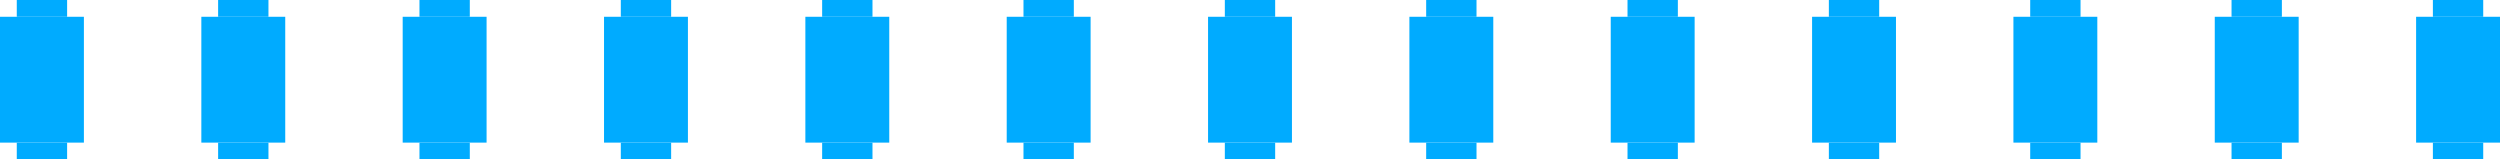 <svg width="298" height="19" viewBox="0 0 298 19" fill="none" xmlns="http://www.w3.org/2000/svg">
<rect y="2" width="10" height="15" fill="#00ABFF"/>
<rect x="2" width="6" height="2" fill="#00ABFF"/>
<rect x="2" y="17" width="6" height="2" fill="#00ABFF"/>
<rect x="24" y="2" width="10" height="15" fill="#00ABFF"/>
<rect x="26" width="6" height="2" fill="#00ABFF"/>
<rect x="26" y="17" width="6" height="2" fill="#00ABFF"/>
<rect x="48" y="2" width="10" height="15" fill="#00ABFF"/>
<rect x="50" width="6" height="2" fill="#00ABFF"/>
<rect x="50" y="17" width="6" height="2" fill="#00ABFF"/>
<rect x="72" y="2" width="10" height="15" fill="#00ABFF"/>
<rect x="74" width="6" height="2" fill="#00ABFF"/>
<rect x="74" y="17" width="6" height="2" fill="#00ABFF"/>
<rect x="96" y="2" width="10" height="15" fill="#00ABFF"/>
<rect x="98" width="6" height="2" fill="#00ABFF"/>
<rect x="98" y="17" width="6" height="2" fill="#00ABFF"/>
<rect x="120" y="2" width="10" height="15" fill="#00ABFF"/>
<rect x="122" width="6" height="2" fill="#00ABFF"/>
<rect x="122" y="17" width="6" height="2" fill="#00ABFF"/>
<rect x="144" y="2" width="10" height="15" fill="#00ABFF"/>
<rect x="146" width="6" height="2" fill="#00ABFF"/>
<rect x="146" y="17" width="6" height="2" fill="#00ABFF"/>
<rect x="168" y="2" width="10" height="15" fill="#00ABFF"/>
<rect x="170" width="6" height="2" fill="#00ABFF"/>
<rect x="170" y="17" width="6" height="2" fill="#00ABFF"/>
<rect x="192" y="2" width="10" height="15" fill="#00ABFF"/>
<rect x="194" width="6" height="2" fill="#00ABFF"/>
<rect x="194" y="17" width="6" height="2" fill="#00ABFF"/>
<rect x="216" y="2" width="10" height="15" fill="#00ABFF"/>
<rect x="218" width="6" height="2" fill="#00ABFF"/>
<rect x="218" y="17" width="6" height="2" fill="#00ABFF"/>
<rect x="240" y="2" width="10" height="15" fill="#00ABFF"/>
<rect x="242" width="6" height="2" fill="#00ABFF"/>
<rect x="242" y="17" width="6" height="2" fill="#00ABFF"/>
<rect x="264" y="2" width="10" height="15" fill="#00ABFF"/>
<rect x="266" width="6" height="2" fill="#00ABFF"/>
<rect x="266" y="17" width="6" height="2" fill="#00ABFF"/>
<rect x="288" y="2" width="10" height="15" fill="#00ABFF"/>
<rect x="290" width="6" height="2" fill="#00ABFF"/>
<rect x="290" y="17" width="6" height="2" fill="#00ABFF"/>
</svg>
